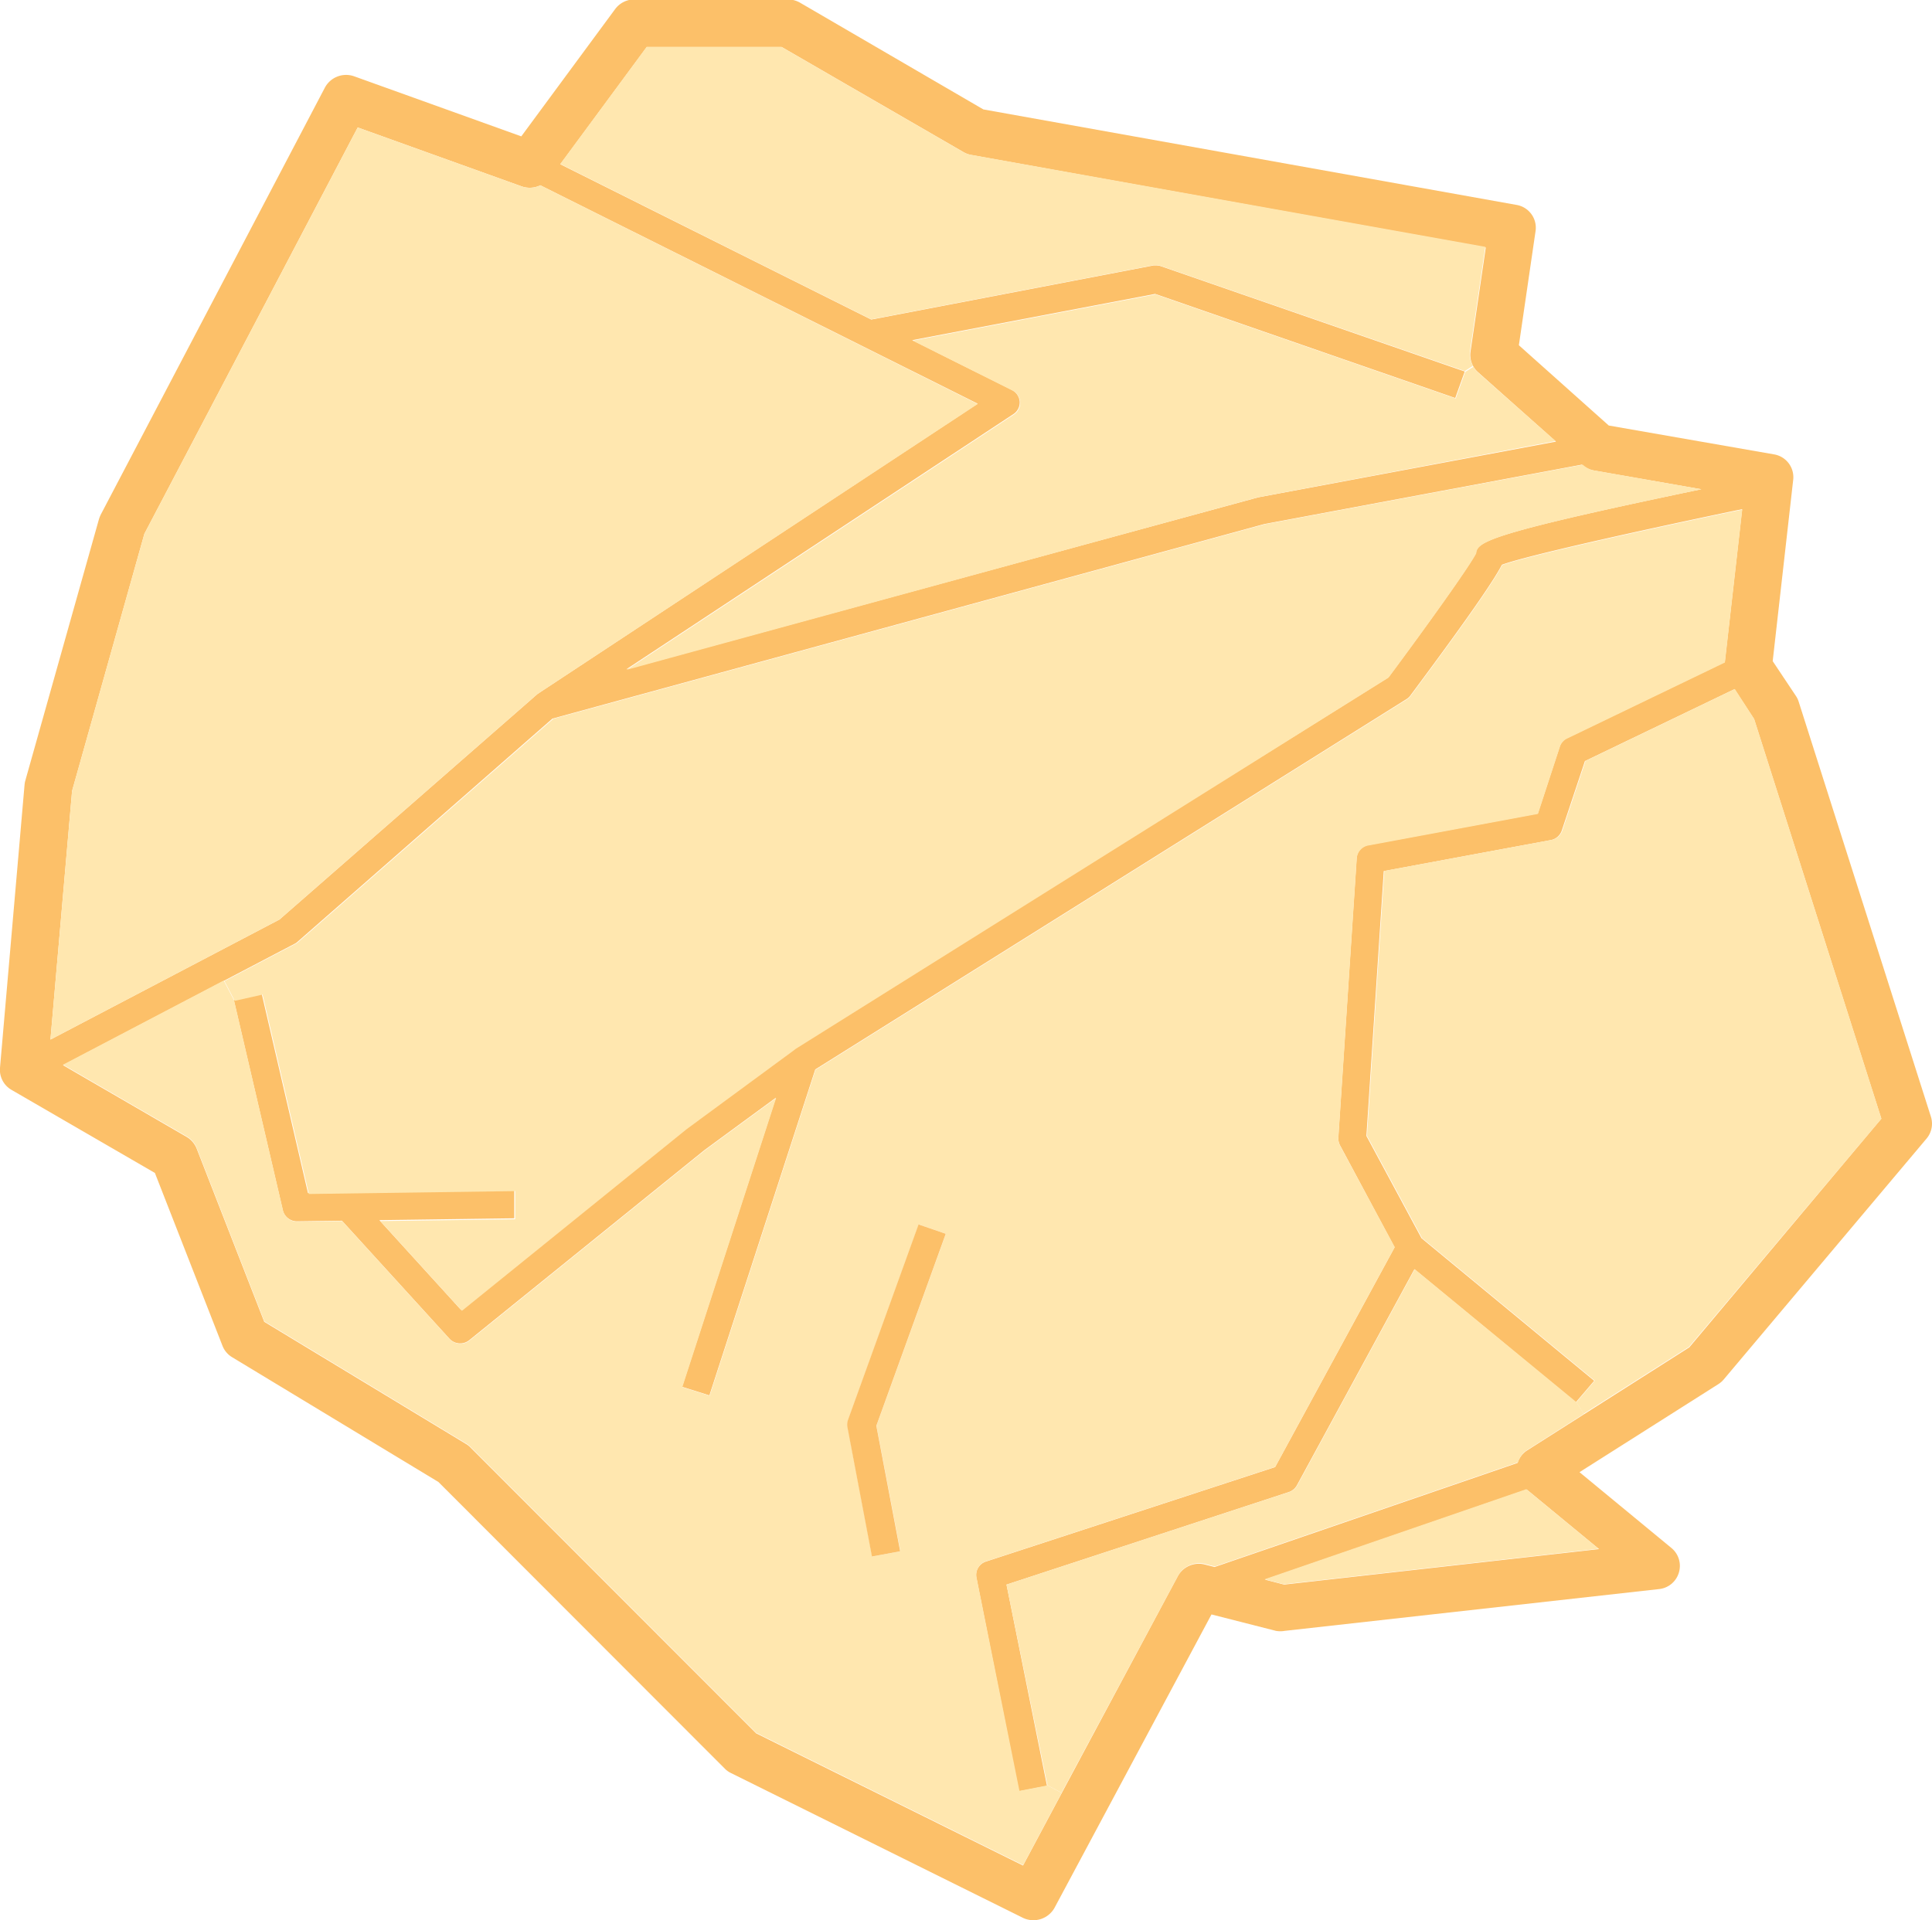 <svg id="Layer_1" data-name="Layer 1" xmlns="http://www.w3.org/2000/svg" viewBox="0 0 167 166"><defs><style>.cls-1{opacity:0.68;}.cls-2{fill:#faa223;}.cls-3{fill:#ffdc8a;}</style></defs><g class="cls-1"><path class="cls-2" d="M392.91,345.56a2,2,0,0,1-.39,1.89L375,368.26a2.07,2.07,0,0,1-.47.41l-12,7.61,7.94,6.55a2,2,0,0,1,.65,2.13,2,2,0,0,1-1.74,1.43L337.05,390a2.17,2.17,0,0,1-.76,0l-5.57-1.42-13.56,25.35a2.09,2.09,0,0,1-2.76.87L289.2,402.3a1.9,1.9,0,0,1-.55-.39L263.9,377.13l-17.82-10.78a2,2,0,0,1-.85-1l-5.84-14.94L227,343.23a2,2,0,0,1-1-1.91l2.12-24.44a2.25,2.25,0,0,1,.06-.36l6.37-22.62a3.12,3.12,0,0,1,.15-.39l19.37-36.91a2.08,2.08,0,0,1,2.55-1l14.44,5.19,8.11-11a2.07,2.07,0,0,1,1.67-.84h13.26a2.14,2.14,0,0,1,1.05.28L311,258.46l46.05,8.25a2,2,0,0,1,1.68,2.28l-1.44,9.86,7.77,6.94,14.26,2.49A2,2,0,0,1,381,290.5l-1.77,15.66,2,3a1.86,1.86,0,0,1,.24.49Zm-4.29.16-11-34.56-1.69-2.58L363,314.8l-2,6a1.24,1.24,0,0,1-.95.83l-14.44,2.68-1.5,22.9,4.76,8.84,14.93,12.33-1.59,1.86-13.95-11.51-10.16,18.69a1.26,1.26,0,0,1-.7.58L313,386l3.5,17.4-2.43.47L310.4,385.4a1.22,1.22,0,0,1,.82-1.39l25-8.17,10.33-19L341.82,348a1.34,1.34,0,0,1-.14-.65l1.59-24.17a1.22,1.22,0,0,1,1-1.12l14.66-2.73,1.9-5.81a1.19,1.19,0,0,1,.63-.71l13.63-6.57,1.5-13.22c-9.32,1.94-18.89,4.09-20.77,4.81-.57,1.12-2.35,3.84-7.93,11.33a1.22,1.22,0,0,1-.34.3l-51.08,32-9.15,28.18-2.36-.74,8.11-25-6.2,4.55-20.31,16.42a1.26,1.26,0,0,1-1.71-.13l-9.29-10.2-3.89.05a1.26,1.26,0,0,1-1.22-.94l-4.24-18.2,2.41-.54,4,17.24,17.83-.25,0,2.43-11.66.16,7.06,7.76,19.43-15.71,9.34-6.87h0l.07-.06L346,307.58c3.4-4.57,7.05-9.68,7.58-10.75.08-1,1.25-1.73,19.47-5.53l-9.31-1.63a2,2,0,0,1-1-.5l-27.46,5.14-61.53,16.82L251.7,330.44a1,1,0,0,1-.24.16l-6.13,3.21-13.89,7.28,10.67,6.19a2.08,2.08,0,0,1,.88,1l5.85,15,17.44,10.56a1.72,1.72,0,0,1,.39.31l24.69,24.71,23.07,11.43,3.33-6.24,10.05-18.78a2.07,2.07,0,0,1,2.35-1l.83.21,26.19-9a2,2,0,0,1,.79-1.06l4.94-3.14,9.11-5.79ZM337,386l27.22-3.07-6.25-5.15-22.63,7.79Zm-2.24-94,25.74-4.82-6.74-6a1.87,1.87,0,0,1-.4-.49,2,2,0,0,1-.25-1.29l1.32-9-44.47-8a2.06,2.06,0,0,1-.68-.25l-15.7-9.08H281.9l-7.47,10.13,26.88,13.43,24.4-4.68.23,0a1.23,1.23,0,0,1,.42.07l26.25,9.1-.82,2.29-25.94-9-21,4,8.62,4.31a1.23,1.23,0,0,1,.67,1,1.2,1.2,0,0,1-.54,1.08l-33.47,22.07ZM272.46,309l38.05-25.1-37.8-18.88a2.11,2.11,0,0,1-1.6.1l-14.19-5.1-18.44,35.13-6.25,22.23-1.87,21.5,19.8-10.38Z" transform="translate(-226 -249)"/><path class="cls-3" d="M377.63,311.16l11,34.56L372,365.44l-9.11,5.79-.63-1,1.59-1.86-14.93-12.33-4.76-8.84,1.5-22.9,14.44-2.68a1.24,1.24,0,0,0,.95-.83l2-6,12.91-6.22Z" transform="translate(-226 -249)"/><path class="cls-3" d="M376.6,293.06l-1.5,13.22-13.63,6.57a1.19,1.19,0,0,0-.63.71l-1.9,5.81-14.66,2.73a1.22,1.22,0,0,0-1,1.12l-1.59,24.17a1.34,1.34,0,0,0,.14.65l4.73,8.78-10.33,19-25,8.17a1.22,1.22,0,0,0-.82,1.39l3.71,18.45,2.43-.47,1.22.65-3.33,6.24-23.07-11.43-24.69-24.71a1.72,1.72,0,0,0-.39-.31l-17.44-10.56-5.85-15a2.08,2.08,0,0,0-.88-1l-10.67-6.19,13.89-7.28.89,1.71,4.24,18.2a1.26,1.26,0,0,0,1.22.94l3.89-.05,9.29,10.2a1.26,1.26,0,0,0,1.71.13l20.31-16.42,6.2-4.55-8.11,25,2.36.74,9.15-28.18,51.08-32a1.22,1.22,0,0,0,.34-.3c5.58-7.49,7.36-10.21,7.93-11.33C357.71,297.15,367.28,295,376.6,293.06Zm-74.84,79.21,6-16.6-2.34-.81-6.1,16.9a1.23,1.23,0,0,0-.05.63l2.12,11.18,2.44-.45Z" transform="translate(-226 -249)"/><path class="cls-3" d="M363.77,289.67l9.31,1.63c-18.22,3.8-19.39,4.53-19.47,5.53-.53,1.07-4.18,6.18-7.58,10.75l-51.26,32.11-.07.06h0l-9.34,6.87-19.43,15.71-7.06-7.76,11.66-.16,0-2.43-17.83.25-4-17.24-2.41.54-.89-1.71,6.13-3.21a1,1,0,0,0,.24-.16l22.06-19.31,61.53-16.82,27.46-5.14A2,2,0,0,0,363.77,289.67Z" transform="translate(-226 -249)"/><polygon class="cls-3" points="138.18 133.9 110.96 136.97 109.3 136.54 131.93 128.75 138.18 133.9"/><path class="cls-3" d="M362.28,370.24l.63,1L358,374.37a2,2,0,0,0-.79,1.06l-26.19,9-.83-.21a2.07,2.07,0,0,0-2.35,1L317.76,404l-1.22-.65L313,386l24.43-8a1.26,1.26,0,0,0,.7-.58l10.16-18.69Z" transform="translate(-226 -249)"/><path class="cls-3" d="M360.46,287.13,334.72,292l-54.55,14.91,33.47-22.07a1.2,1.2,0,0,0,.54-1.08,1.23,1.23,0,0,0-.67-1l-8.62-4.31,21-4,25.94,9,.82-2.29.71-.45a1.87,1.87,0,0,0,.4.49Z" transform="translate(-226 -249)"/><path class="cls-3" d="M354.39,270.34l-1.32,9a2,2,0,0,0,.25,1.29l-.71.45L326.36,272a1.23,1.23,0,0,0-.42-.07l-.23,0-24.4,4.68-26.88-13.43,7.47-10.13h11.64l15.7,9.08a2.06,2.06,0,0,0,.68.25Z" transform="translate(-226 -249)"/><path class="cls-3" d="M310.51,283.93,272.46,309l-22.3,19.5-19.8,10.38,1.87-21.5,6.25-22.23,18.44-35.13,14.19,5.1a2.11,2.11,0,0,0,1.6-.1Z" transform="translate(-226 -249)"/><path class="cls-2" d="M307.75,355.67l-6,16.6,2.06,10.85-2.44.45-2.12-11.18a1.23,1.23,0,0,1,.05-.63l6.1-16.9Z" transform="translate(-226 -249)"/></g></svg>